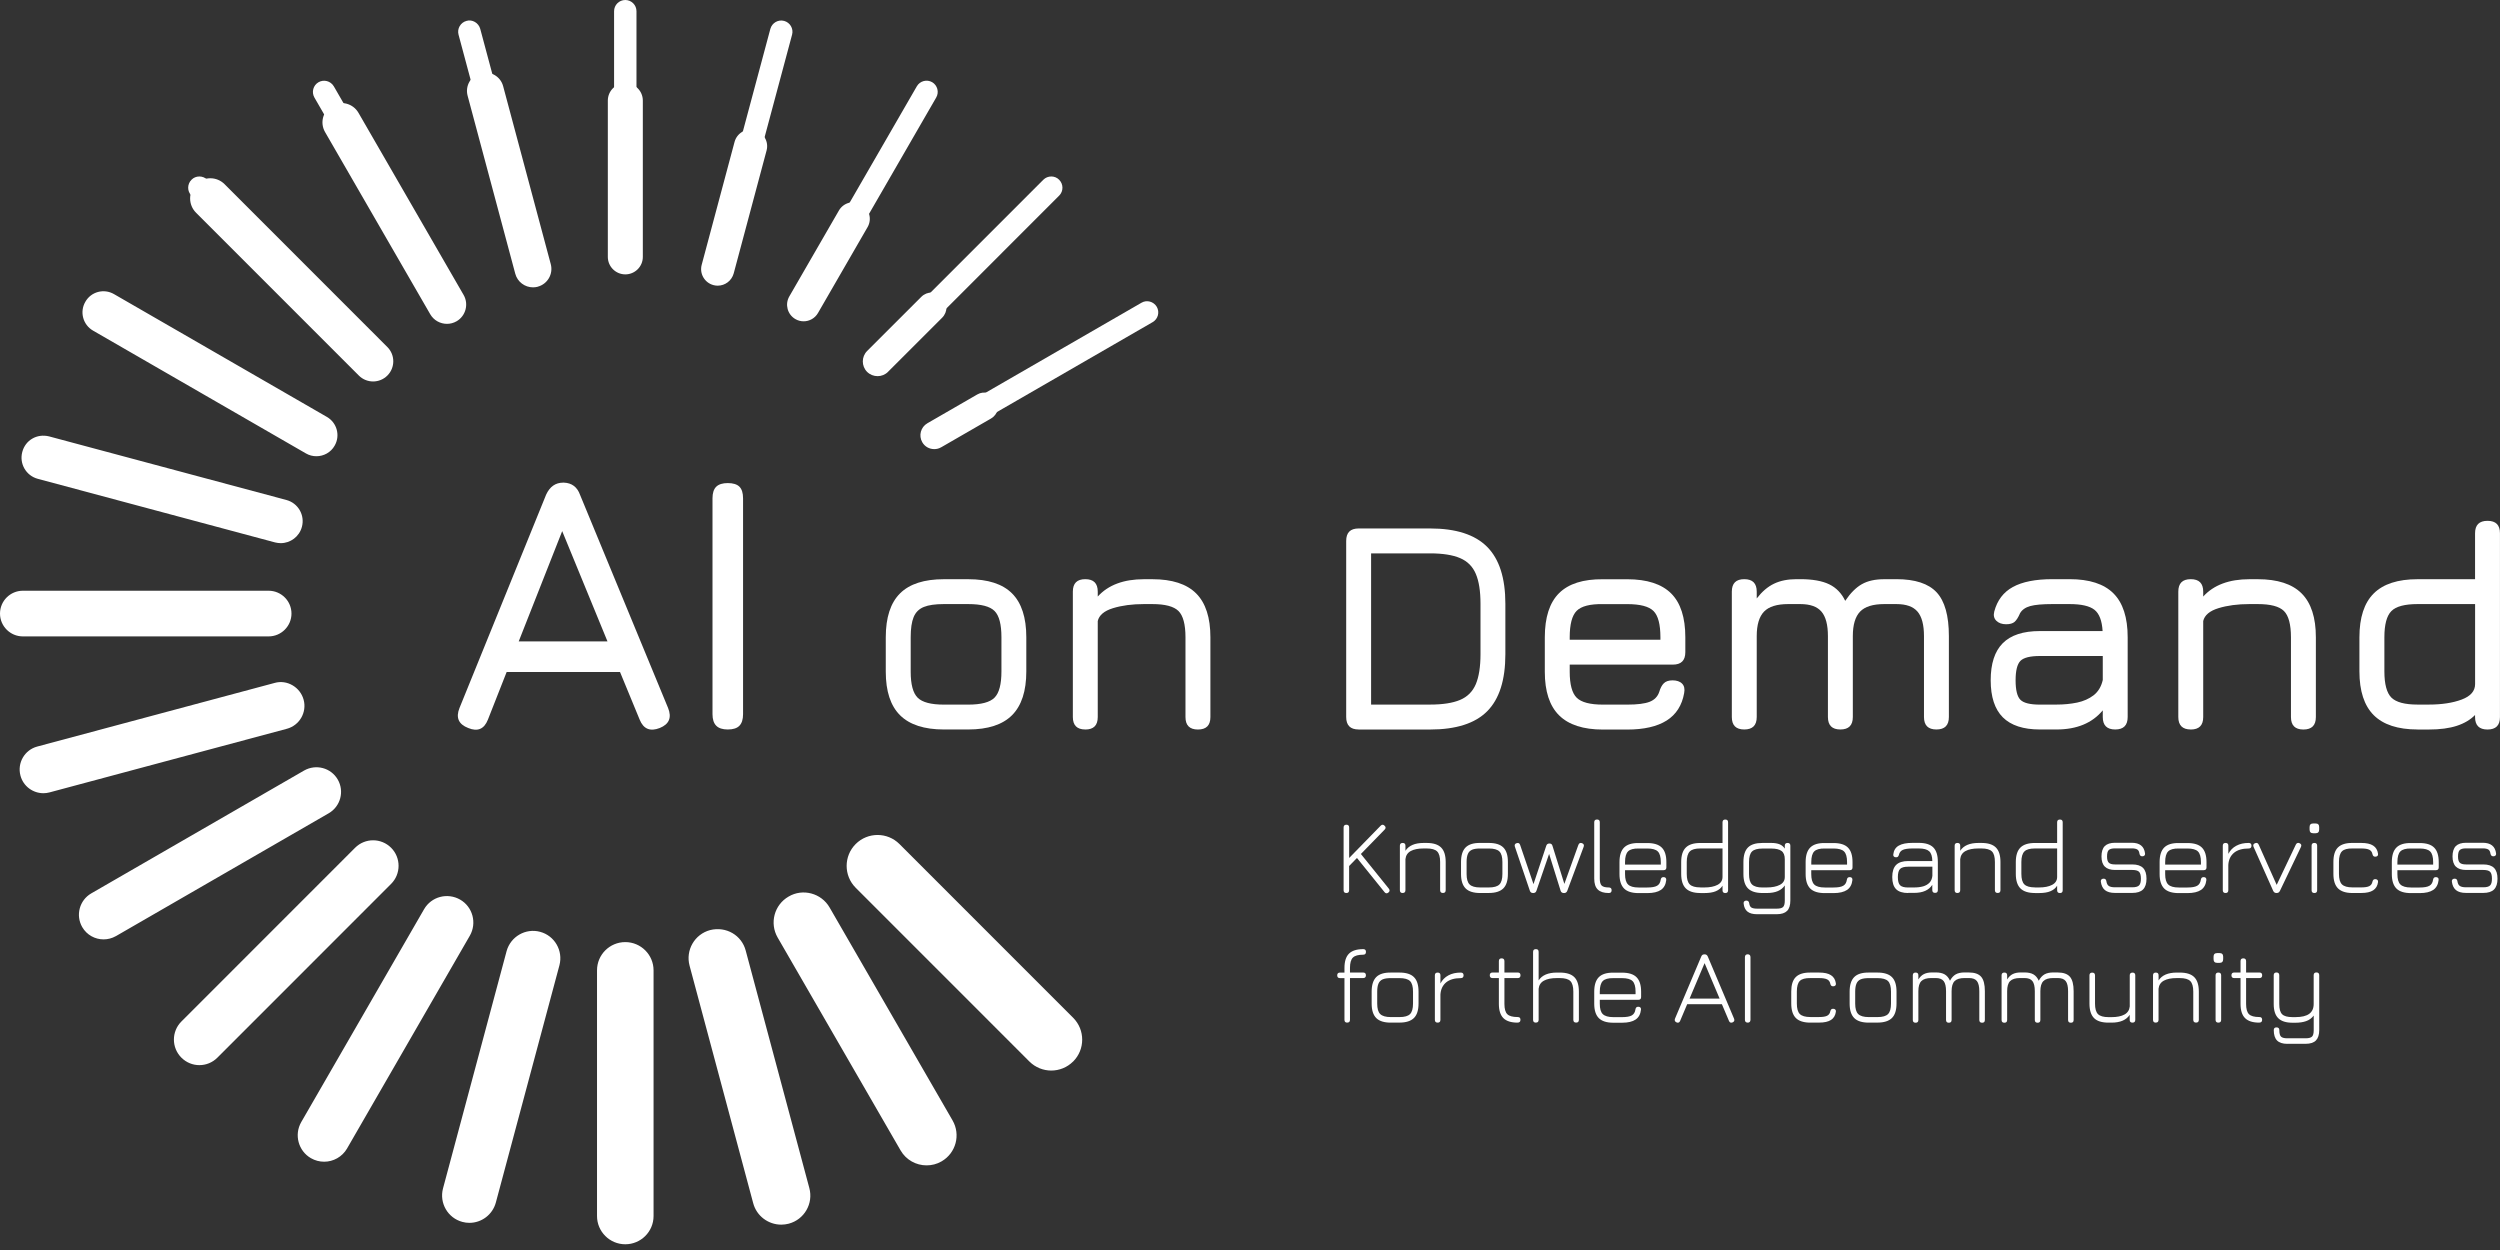 <?xml version="1.0" encoding="UTF-8"?>
<svg xmlns="http://www.w3.org/2000/svg" width="130" height="65" viewBox="0 0 130 65" fill="none">
  <rect x="0" y="0" width="130" height="65" fill="#333333" stroke="none"/>
  <g clip-path="url(#clip0_27_7857)">
    <path d="M24.349 37.857C23.845 37.662 23.692 37.315 23.894 36.815L28.398 25.723C28.589 25.306 28.884 25.097 29.288 25.097H29.326C29.736 25.115 30.014 25.324 30.159 25.723L34.74 36.815C34.941 37.312 34.796 37.66 34.305 37.857C33.807 38.052 33.46 37.908 33.263 37.422L32.241 34.944H26.346L25.371 37.422C25.176 37.915 24.835 38.058 24.349 37.857ZM26.971 33.353H31.589L29.234 27.618L26.973 33.353H26.971Z" fill="white"></path>
    <path d="M37.846 37.933C37.574 37.933 37.373 37.868 37.245 37.738C37.115 37.608 37.05 37.409 37.05 37.138V25.913C37.05 25.635 37.115 25.434 37.245 25.308C37.375 25.183 37.574 25.12 37.846 25.12C38.117 25.12 38.325 25.183 38.45 25.308C38.576 25.434 38.639 25.635 38.639 25.913V37.138C38.639 37.409 38.576 37.608 38.45 37.738C38.325 37.868 38.123 37.933 37.846 37.933Z" fill="white"></path>
    <path d="M49.083 37.933C48.062 37.933 47.302 37.687 46.804 37.194C46.307 36.7 46.06 35.945 46.06 34.928V33.14C46.06 32.107 46.309 31.345 46.804 30.854C47.3 30.363 48.059 30.119 49.083 30.119H50.347C51.376 30.119 52.135 30.366 52.628 30.859C53.121 31.352 53.368 32.114 53.368 33.14V34.912C53.368 35.934 53.121 36.694 52.628 37.189C52.135 37.684 51.373 37.933 50.347 37.933H49.083ZM47.356 34.928C47.356 35.591 47.477 36.042 47.719 36.281C47.961 36.521 48.416 36.64 49.083 36.64H50.347C51.019 36.64 51.477 36.519 51.716 36.277C51.956 36.035 52.075 35.58 52.075 34.912V33.14C52.075 32.468 51.956 32.01 51.716 31.771C51.477 31.531 51.022 31.412 50.347 31.412H49.083C48.635 31.412 48.288 31.461 48.039 31.562C47.79 31.663 47.613 31.838 47.51 32.087C47.407 32.335 47.356 32.687 47.356 33.138V34.926V34.928Z" fill="white"></path>
    <path d="M56.435 37.933C56.005 37.933 55.788 37.718 55.788 37.285V30.765C55.788 30.332 56.003 30.117 56.435 30.117C56.868 30.117 57.083 30.332 57.083 30.765V31.02C57.628 30.419 58.43 30.119 59.487 30.119H59.92C60.949 30.119 61.708 30.366 62.201 30.859C62.694 31.352 62.941 32.114 62.941 33.14V37.288C62.941 37.72 62.726 37.935 62.293 37.935C61.861 37.935 61.645 37.72 61.645 37.288V33.14C61.645 32.468 61.522 32.011 61.28 31.771C61.036 31.531 60.583 31.412 59.92 31.412H59.487C58.871 31.412 58.334 31.484 57.876 31.625C57.419 31.766 57.155 31.988 57.083 32.293V37.288C57.083 37.72 56.868 37.935 56.435 37.935V37.933Z" fill="white"></path>
    <path d="M70.649 37.933C70.217 37.933 70.002 37.718 70.002 37.285V28.127C70.002 27.695 70.217 27.48 70.649 27.48H74.365C75.707 27.48 76.693 27.798 77.327 28.432C77.961 29.066 78.279 30.054 78.279 31.396V34.018C78.279 35.361 77.966 36.346 77.336 36.983C76.706 37.617 75.716 37.935 74.365 37.935H70.649V37.933ZM71.297 36.638H74.365C75.021 36.638 75.543 36.557 75.924 36.396C76.307 36.234 76.578 35.961 76.742 35.578C76.903 35.195 76.986 34.675 76.986 34.016V31.394C76.986 30.742 76.906 30.224 76.742 29.841C76.581 29.458 76.307 29.185 75.924 29.021C75.541 28.858 75.021 28.775 74.365 28.775H71.297V36.638Z" fill="white"></path>
    <path d="M81.625 34.558V34.928C81.625 35.591 81.746 36.042 81.988 36.281C82.23 36.521 82.685 36.64 83.353 36.64H84.616C85.141 36.64 85.528 36.591 85.779 36.494C86.03 36.396 86.198 36.225 86.281 35.979C86.337 35.784 86.416 35.634 86.516 35.533C86.617 35.43 86.77 35.378 86.976 35.378C87.182 35.378 87.357 35.434 87.469 35.549C87.581 35.661 87.617 35.827 87.576 36.042C87.464 36.678 87.16 37.155 86.667 37.467C86.174 37.778 85.49 37.937 84.616 37.937H83.353C82.331 37.937 81.571 37.691 81.073 37.198C80.576 36.705 80.33 35.95 80.33 34.932V33.144C80.33 32.1 80.578 31.334 81.073 30.843C81.569 30.352 82.328 30.112 83.353 30.121H84.616C85.645 30.121 86.404 30.368 86.897 30.856C87.391 31.347 87.637 32.109 87.637 33.142V33.913C87.637 34.345 87.422 34.56 86.989 34.56H81.625V34.558ZM83.353 31.414C82.685 31.403 82.23 31.52 81.988 31.762C81.746 32.004 81.625 32.463 81.625 33.142V33.265H86.342V33.142C86.342 32.47 86.223 32.013 85.983 31.773C85.743 31.533 85.288 31.414 84.614 31.414H83.35H83.353Z" fill="white"></path>
    <path d="M98.613 30.117C99.583 30.117 100.282 30.346 100.706 30.803C101.129 31.26 101.342 32.017 101.342 33.077V37.285C101.342 37.718 101.127 37.933 100.694 37.933C100.262 37.933 100.047 37.718 100.047 37.285V33.077C100.047 32.492 99.935 32.066 99.711 31.804C99.487 31.542 99.121 31.412 98.613 31.412H97.981C97.396 31.412 96.977 31.542 96.724 31.804C96.473 32.066 96.347 32.49 96.347 33.077V37.285C96.347 37.718 96.132 37.933 95.7 37.933C95.267 37.933 95.052 37.718 95.052 37.285V33.077C95.052 32.492 94.94 32.066 94.716 31.804C94.492 31.542 94.126 31.412 93.618 31.412H92.986C92.401 31.412 91.982 31.542 91.729 31.804C91.478 32.066 91.35 32.49 91.35 33.077V37.285C91.35 37.718 91.135 37.933 90.702 37.933C90.27 37.933 90.055 37.718 90.055 37.285V30.765C90.055 30.332 90.27 30.117 90.702 30.117C91.135 30.117 91.35 30.332 91.35 30.765V31.119C91.623 30.765 91.921 30.509 92.249 30.352C92.576 30.195 92.963 30.117 93.416 30.117H93.615C94.252 30.117 94.754 30.207 95.119 30.384C95.484 30.561 95.762 30.848 95.951 31.244C96.224 30.838 96.513 30.549 96.818 30.377C97.122 30.204 97.51 30.119 97.978 30.119H98.61L98.613 30.117Z" fill="white"></path>
    <path d="M106.075 37.933C105.212 37.933 104.569 37.722 104.147 37.301C103.726 36.88 103.516 36.237 103.516 35.374C103.516 34.511 103.724 33.868 104.143 33.447C104.562 33.026 105.205 32.815 106.075 32.815H109.335C109.304 32.275 109.162 31.907 108.911 31.708C108.66 31.511 108.228 31.412 107.616 31.412H106.722C106.209 31.412 105.826 31.446 105.573 31.515C105.322 31.585 105.145 31.71 105.042 31.889C104.95 32.105 104.853 32.255 104.757 32.338C104.661 32.42 104.513 32.461 104.318 32.461C104.103 32.461 103.932 32.4 103.809 32.279C103.686 32.158 103.65 31.997 103.702 31.798C103.856 31.217 104.179 30.791 104.67 30.523C105.16 30.254 105.846 30.117 106.724 30.117H107.619C108.647 30.117 109.407 30.363 109.9 30.856C110.393 31.349 110.639 32.111 110.639 33.138V37.285C110.639 37.718 110.424 37.933 109.992 37.933C109.559 37.933 109.344 37.718 109.344 37.285V36.938C108.793 37.601 107.993 37.933 106.94 37.933H106.077H106.075ZM106.075 36.638H106.937C107.318 36.638 107.675 36.604 108.008 36.535C108.342 36.465 108.629 36.337 108.869 36.154C109.106 35.968 109.266 35.703 109.344 35.361V34.112H106.077C105.568 34.112 105.23 34.197 105.062 34.366C104.896 34.536 104.811 34.872 104.811 35.376C104.811 35.88 104.894 36.223 105.062 36.389C105.23 36.557 105.566 36.64 106.077 36.64L106.075 36.638Z" fill="white"></path>
    <path d="M113.92 37.933C113.489 37.933 113.272 37.718 113.272 37.285V30.765C113.272 30.332 113.487 30.117 113.92 30.117C114.352 30.117 114.567 30.332 114.567 30.765V31.02C115.112 30.419 115.914 30.119 116.972 30.119H117.404C118.433 30.119 119.192 30.366 119.685 30.859C120.178 31.352 120.425 32.114 120.425 33.14V37.288C120.425 37.72 120.21 37.935 119.777 37.935C119.345 37.935 119.13 37.72 119.13 37.288V33.14C119.13 32.468 119.006 32.011 118.764 31.771C118.52 31.531 118.068 31.412 117.404 31.412H116.972C116.356 31.412 115.818 31.484 115.361 31.625C114.903 31.766 114.639 31.988 114.567 32.293V37.288C114.567 37.72 114.352 37.935 113.92 37.935V37.933Z" fill="white"></path>
    <path d="M125.713 37.933C124.691 37.933 123.932 37.684 123.434 37.189C122.939 36.694 122.69 35.934 122.69 34.912V33.14C122.69 32.111 122.939 31.352 123.434 30.859C123.93 30.366 124.689 30.119 125.713 30.119H128.703V27.73C128.703 27.298 128.918 27.083 129.35 27.083C129.783 27.083 129.998 27.298 129.998 27.73V37.288C129.998 37.72 129.783 37.935 129.35 37.935C128.918 37.935 128.703 37.72 128.703 37.288V37.18C128.461 37.426 128.145 37.615 127.755 37.742C127.365 37.87 126.879 37.935 126.298 37.935H125.713V37.933ZM125.713 36.638H126.298C126.977 36.638 127.546 36.55 128.01 36.376C128.474 36.201 128.705 35.934 128.705 35.573V31.412H125.716C125.048 31.412 124.593 31.533 124.351 31.777C124.109 32.022 123.988 32.474 123.988 33.138V34.91C123.988 35.578 124.111 36.033 124.353 36.275C124.597 36.517 125.05 36.638 125.713 36.638Z" fill="white"></path>
    <path d="M55.078 54.475C55.304 54.248 55.311 53.879 55.082 53.652L46.049 44.617C45.823 44.391 45.444 44.391 45.227 44.617C45.001 44.844 44.994 45.213 45.222 45.44L54.255 54.475C54.37 54.589 54.52 54.645 54.67 54.645C54.82 54.645 54.97 54.589 55.08 54.475H55.078Z" fill="white"></path>
    <path d="M48.472 59.546C48.749 59.384 48.843 59.028 48.684 58.75L42.294 47.683C42.126 47.403 41.767 47.309 41.498 47.47C41.22 47.631 41.126 47.987 41.285 48.265L47.676 59.333C47.786 59.519 47.981 59.624 48.18 59.624C48.281 59.624 48.38 59.599 48.472 59.546Z" fill="white"></path>
    <path d="M40.774 62.732C41.084 62.649 41.27 62.329 41.189 62.02L37.881 49.677C37.794 49.366 37.458 49.177 37.166 49.265C36.857 49.348 36.671 49.668 36.752 49.977L40.059 62.32C40.131 62.582 40.364 62.752 40.624 62.752C40.673 62.752 40.725 62.746 40.774 62.732Z" fill="white"></path>
    <path d="M33.097 63.236V50.459C33.097 50.139 32.837 49.877 32.515 49.877C32.192 49.877 31.932 50.139 31.932 50.459V63.236C31.932 63.557 32.192 63.819 32.515 63.819C32.837 63.819 33.097 63.557 33.097 63.236Z" fill="white"></path>
    <path d="M24.972 62.32L28.279 49.977C28.362 49.668 28.174 49.348 27.865 49.265C27.556 49.187 27.237 49.366 27.15 49.677L23.843 62.02C23.76 62.329 23.948 62.65 24.257 62.732C24.306 62.746 24.358 62.753 24.407 62.753C24.667 62.753 24.898 62.582 24.972 62.32Z" fill="white"></path>
    <path d="M17.358 59.333L23.744 48.265C23.903 47.985 23.807 47.631 23.531 47.47C23.253 47.309 22.895 47.405 22.736 47.683L16.349 58.75C16.19 59.03 16.286 59.384 16.562 59.546C16.654 59.597 16.753 59.624 16.853 59.624C17.053 59.624 17.25 59.519 17.358 59.333Z" fill="white"></path>
    <path d="M10.781 54.475L19.814 45.44C20.04 45.213 20.035 44.844 19.809 44.617C19.592 44.391 19.213 44.391 18.987 44.617L9.954 53.652C9.727 53.879 9.732 54.248 9.958 54.475C10.068 54.589 10.218 54.645 10.368 54.645C10.518 54.645 10.669 54.589 10.783 54.475H10.781Z" fill="white"></path>
    <path d="M5.676 48.08L16.744 41.691C17.021 41.53 17.116 41.173 16.956 40.895C16.793 40.615 16.43 40.521 16.161 40.682L5.093 47.071C4.816 47.233 4.721 47.589 4.881 47.867C4.99 48.053 5.185 48.158 5.385 48.158C5.486 48.158 5.584 48.133 5.676 48.08Z" fill="white"></path>
    <path d="M32.515 13.943C32.192 13.943 31.932 13.68 31.932 13.36V0.583C31.932 0.262 32.192 0 32.515 0C32.837 0 33.097 0.262 33.097 0.583V13.36C33.097 13.68 32.837 13.943 32.515 13.943Z" fill="white"></path>
    <path d="M37.881 14.142L41.189 1.799C41.272 1.49 41.084 1.17 40.774 1.087C40.461 1.004 40.147 1.19 40.059 1.499L36.752 13.842C36.669 14.151 36.857 14.471 37.166 14.554C37.216 14.568 37.267 14.575 37.317 14.575C37.577 14.575 37.807 14.404 37.881 14.142Z" fill="white"></path>
    <path d="M42.294 16.136L48.684 5.069C48.844 4.791 48.747 4.435 48.472 4.273C48.194 4.116 47.84 4.206 47.676 4.486L41.285 15.554C41.126 15.832 41.222 16.188 41.498 16.349C41.59 16.401 41.689 16.428 41.789 16.428C41.989 16.428 42.186 16.322 42.294 16.136Z" fill="white"></path>
    <path d="M46.047 19.204L55.08 10.169C55.306 9.943 55.302 9.573 55.075 9.347C54.858 9.12 54.479 9.12 54.253 9.347L45.22 18.382C44.994 18.608 44.998 18.978 45.225 19.204C45.334 19.318 45.484 19.374 45.635 19.374C45.785 19.374 45.935 19.318 46.049 19.204H46.047Z" fill="white"></path>
    <path d="M48.873 23.139L59.94 16.75C60.218 16.589 60.312 16.233 60.153 15.955C59.985 15.675 59.631 15.581 59.358 15.742L48.29 22.131C48.012 22.292 47.918 22.648 48.077 22.926C48.187 23.112 48.382 23.217 48.581 23.217C48.682 23.217 48.781 23.193 48.873 23.139Z" fill="white"></path>
    <path d="M2.407 40.579L14.747 37.272C15.056 37.189 15.242 36.868 15.162 36.559C15.074 36.245 14.738 36.057 14.447 36.147L2.106 39.454C1.797 39.537 1.611 39.858 1.692 40.167C1.764 40.429 1.997 40.599 2.257 40.599C2.306 40.599 2.357 40.593 2.407 40.579Z" fill="white"></path>
    <path d="M14.552 31.91C14.552 31.589 14.292 31.327 13.969 31.327H1.188C0.865 31.327 0.605 31.589 0.605 31.91C0.605 32.23 0.865 32.492 1.188 32.492H13.969C14.292 32.492 14.552 32.23 14.552 31.91Z" fill="white"></path>
    <path d="M15.162 27.258C15.244 26.948 15.056 26.628 14.747 26.545L2.407 23.238C2.106 23.159 1.784 23.338 1.692 23.65C1.609 23.959 1.797 24.28 2.106 24.363L14.447 27.67C14.496 27.683 14.547 27.69 14.597 27.69C14.857 27.69 15.088 27.52 15.162 27.258Z" fill="white"></path>
    <path d="M16.959 22.926C17.118 22.648 17.021 22.292 16.746 22.131L5.678 15.742C5.4 15.581 5.046 15.677 4.883 15.955C4.724 16.233 4.82 16.589 5.096 16.75L16.163 23.139C16.255 23.19 16.354 23.217 16.454 23.217C16.654 23.217 16.851 23.112 16.959 22.926Z" fill="white"></path>
    <path d="M19.809 19.204C20.035 18.978 20.042 18.608 19.814 18.382L10.781 9.347C10.554 9.12 10.176 9.12 9.958 9.347C9.732 9.573 9.725 9.943 9.954 10.169L18.987 19.204C19.101 19.318 19.251 19.374 19.401 19.374C19.551 19.374 19.701 19.318 19.811 19.204H19.809Z" fill="white"></path>
    <path d="M23.531 16.351C23.809 16.19 23.903 15.836 23.744 15.556L17.358 4.488C17.189 4.206 16.835 4.119 16.562 4.276C16.284 4.437 16.19 4.791 16.349 5.071L22.736 16.139C22.845 16.325 23.04 16.43 23.24 16.43C23.341 16.43 23.439 16.405 23.531 16.351Z" fill="white"></path>
    <path d="M27.865 14.554C28.174 14.471 28.36 14.151 28.279 13.842L24.972 1.499C24.884 1.185 24.553 0.995 24.257 1.087C23.948 1.17 23.762 1.49 23.843 1.799L27.15 14.142C27.222 14.404 27.455 14.575 27.715 14.575C27.764 14.575 27.816 14.568 27.865 14.554Z" fill="white"></path>
    <path d="M37.319 14.855C37.247 14.855 37.169 14.846 37.097 14.825C36.638 14.702 36.364 14.229 36.488 13.77L38.197 7.379C38.321 6.922 38.789 6.64 39.253 6.77C39.712 6.893 39.986 7.366 39.862 7.825L38.153 14.216C38.047 14.601 37.702 14.855 37.321 14.855H37.319ZM42.536 16.275L45.115 11.809C45.352 11.397 45.211 10.873 44.801 10.633C44.386 10.391 43.86 10.537 43.622 10.949L41.043 15.415C40.806 15.827 40.947 16.352 41.357 16.591C41.494 16.672 41.644 16.708 41.789 16.708C42.085 16.708 42.377 16.553 42.536 16.275ZM46.175 19.336L48.991 16.522C49.292 16.221 49.292 15.735 48.996 15.435C48.696 15.135 48.209 15.135 47.909 15.435L45.092 18.25C44.792 18.55 44.792 19.036 45.088 19.336C45.238 19.486 45.438 19.56 45.635 19.56C45.832 19.56 46.027 19.486 46.177 19.336H46.175ZM48.94 23.26L51.537 21.761C51.882 21.561 52.001 21.12 51.801 20.775C51.606 20.432 51.165 20.309 50.82 20.511L48.223 22.01C47.878 22.209 47.759 22.651 47.958 22.996C48.091 23.229 48.33 23.354 48.581 23.354C48.705 23.354 48.828 23.325 48.94 23.258V23.26ZM55.804 55.199C56.431 54.571 56.431 53.552 55.804 52.924L46.771 43.889C46.143 43.262 45.124 43.262 44.496 43.889C43.869 44.517 43.869 45.536 44.496 46.164L53.529 55.199C53.843 55.512 54.257 55.669 54.665 55.669C55.073 55.669 55.488 55.512 55.801 55.199H55.804ZM48.962 60.391C49.709 59.96 49.964 59.006 49.532 58.26L43.141 47.192C42.708 46.439 41.74 46.186 41.007 46.621C40.261 47.051 40.006 48.006 40.438 48.752L46.829 59.819C47.116 60.319 47.642 60.599 48.18 60.599C48.449 60.599 48.718 60.534 48.962 60.391ZM41.016 63.631C41.825 63.416 42.303 62.584 42.085 61.778L38.778 49.435C38.569 48.631 37.758 48.158 36.927 48.364C36.118 48.579 35.641 49.411 35.858 50.217L39.165 62.56C39.342 63.236 39.956 63.682 40.626 63.682C40.754 63.682 40.886 63.664 41.019 63.631H41.016ZM33.985 63.234V50.457C33.985 49.648 33.326 48.989 32.515 48.989C31.703 48.989 31.045 49.646 31.045 50.457V63.234C31.045 64.043 31.703 64.702 32.515 64.702C33.326 64.702 33.985 64.046 33.985 63.234ZM25.783 62.535L29.091 50.193C29.29 49.433 28.84 48.655 28.084 48.454C27.334 48.252 26.552 48.7 26.343 49.458L23.036 61.8C22.836 62.56 23.287 63.337 24.042 63.539C24.165 63.573 24.288 63.588 24.41 63.588C25.037 63.588 25.61 63.169 25.783 62.535ZM18.046 59.723L24.432 48.655C24.808 47.999 24.582 47.156 23.928 46.78C23.269 46.403 22.431 46.621 22.05 47.282L15.664 58.349C15.287 59.006 15.513 59.848 16.168 60.225C16.385 60.35 16.618 60.409 16.856 60.409C17.328 60.409 17.792 60.162 18.048 59.721L18.046 59.723ZM11.305 54.997L20.338 45.962C20.855 45.444 20.855 44.602 20.338 44.084C19.82 43.566 18.982 43.566 18.465 44.084L9.432 53.119C8.914 53.637 8.914 54.479 9.432 54.997C9.692 55.257 10.028 55.387 10.368 55.387C10.709 55.387 11.045 55.257 11.305 54.997ZM6.028 48.678L17.095 42.289C17.705 41.935 17.918 41.153 17.564 40.537C17.21 39.923 16.428 39.717 15.811 40.069L4.744 46.457C4.134 46.811 3.921 47.593 4.276 48.209C4.513 48.62 4.943 48.848 5.385 48.848C5.602 48.848 5.822 48.794 6.026 48.678H6.028ZM2.575 41.205L14.915 37.897C15.574 37.722 15.966 37.043 15.789 36.387C15.612 35.728 14.919 35.327 14.279 35.513L1.938 38.82C1.28 38.995 0.887 39.674 1.064 40.331C1.21 40.884 1.71 41.247 2.257 41.247C2.362 41.247 2.469 41.234 2.575 41.205ZM15.157 31.905C15.157 31.251 14.624 30.718 13.969 30.718H1.188C0.533 30.718 0 31.251 0 31.905C0 32.559 0.533 33.093 1.188 33.093H13.969C14.624 33.093 15.157 32.559 15.157 31.905ZM15.699 27.399C15.863 26.789 15.504 26.164 14.895 26L2.555 22.693C1.914 22.534 1.318 22.895 1.159 23.5C0.995 24.109 1.353 24.734 1.963 24.898L14.303 28.206C14.404 28.23 14.503 28.244 14.599 28.244C15.103 28.244 15.563 27.907 15.699 27.397V27.399ZM17.4 23.177C17.705 22.653 17.523 21.983 16.999 21.68L5.929 15.294C5.403 14.989 4.733 15.168 4.437 15.695C4.132 16.219 4.314 16.889 4.838 17.192L15.908 23.578C16.08 23.679 16.266 23.724 16.454 23.724C16.831 23.724 17.201 23.529 17.4 23.177ZM20.143 19.529C20.553 19.119 20.553 18.456 20.143 18.046L11.677 9.577C11.267 9.167 10.604 9.167 10.194 9.577C9.784 9.987 9.784 10.651 10.194 11.061L18.66 19.529C18.863 19.733 19.132 19.836 19.401 19.836C19.67 19.836 19.939 19.733 20.143 19.529ZM23.742 16.706C24.219 16.43 24.383 15.816 24.109 15.339L18.637 5.86C18.355 5.38 17.741 5.217 17.268 5.495C16.791 5.77 16.627 6.384 16.9 6.862L22.372 16.34C22.558 16.661 22.895 16.84 23.242 16.84C23.415 16.84 23.583 16.797 23.742 16.706ZM27.963 14.908C28.472 14.772 28.777 14.247 28.64 13.736L26.162 4.477C26.025 3.969 25.503 3.673 24.992 3.803C24.483 3.939 24.179 4.464 24.315 4.975L26.794 14.234C26.908 14.66 27.293 14.942 27.717 14.942C27.8 14.942 27.881 14.931 27.963 14.911V14.908ZM33.427 13.353V5.23C33.427 4.728 33.017 4.323 32.517 4.323C32.017 4.323 31.607 4.728 31.607 5.23V13.36C31.607 13.862 32.017 14.268 32.517 14.268C33.017 14.268 33.427 13.862 33.427 13.36V13.353Z" fill="white"></path>
    <path d="M70.013 46.437C69.914 46.437 69.867 46.388 69.867 46.291V43.031C69.867 42.935 69.916 42.885 70.013 42.885C70.109 42.885 70.156 42.935 70.156 43.031V44.615L71.794 42.937C71.862 42.87 71.926 42.867 71.996 42.935C72.068 43.002 72.07 43.069 72 43.141L70.766 44.407L72.218 46.208C72.278 46.285 72.272 46.352 72.198 46.412C72.121 46.473 72.054 46.466 71.996 46.392L70.562 44.615L70.154 45.032V46.291C70.154 46.388 70.107 46.437 70.01 46.437H70.013Z" fill="white"></path>
    <path d="M72.939 46.437C72.843 46.437 72.794 46.388 72.794 46.291V43.976C72.794 43.88 72.843 43.833 72.939 43.833C73.036 43.833 73.083 43.88 73.083 43.976V44.241C73.257 43.97 73.573 43.833 74.031 43.833H74.185C74.528 43.833 74.779 43.911 74.938 44.071C75.097 44.23 75.176 44.481 75.176 44.824V46.289C75.176 46.385 75.129 46.435 75.032 46.435C74.936 46.435 74.887 46.385 74.887 46.289V44.824C74.887 44.561 74.835 44.377 74.732 44.275C74.629 44.171 74.445 44.12 74.185 44.12H74.031C73.746 44.12 73.522 44.165 73.358 44.254C73.195 44.344 73.103 44.485 73.083 44.676V46.289C73.083 46.385 73.036 46.435 72.939 46.435V46.437Z" fill="white"></path>
    <path d="M76.968 46.437C76.626 46.437 76.372 46.358 76.213 46.199C76.054 46.04 75.973 45.789 75.973 45.449V44.826C75.973 44.478 76.054 44.225 76.213 44.066C76.372 43.907 76.626 43.828 76.968 43.833H77.421C77.764 43.833 78.017 43.911 78.174 44.071C78.333 44.23 78.411 44.48 78.411 44.823V45.44C78.411 45.782 78.333 46.036 78.174 46.195C78.015 46.354 77.764 46.435 77.421 46.435H76.968V46.437ZM76.263 45.446C76.263 45.706 76.314 45.888 76.419 45.991C76.525 46.094 76.706 46.148 76.968 46.148H77.421C77.683 46.148 77.867 46.096 77.97 45.991C78.073 45.888 78.125 45.704 78.125 45.442V44.826C78.125 44.563 78.073 44.38 77.97 44.277C77.867 44.174 77.683 44.122 77.421 44.122H76.968C76.791 44.122 76.652 44.142 76.549 44.185C76.446 44.23 76.372 44.303 76.33 44.404C76.285 44.507 76.263 44.646 76.263 44.823V45.446Z" fill="white"></path>
    <path d="M79.72 46.437C79.633 46.437 79.577 46.397 79.552 46.318L78.774 44.028C78.743 43.934 78.774 43.873 78.866 43.844C78.956 43.817 79.016 43.846 79.046 43.936L79.801 46.15H79.684L80.406 43.979C80.43 43.902 80.486 43.862 80.572 43.862C80.657 43.862 80.704 43.902 80.728 43.981L81.403 46.143H81.282L82.075 43.936C82.111 43.842 82.174 43.813 82.263 43.844C82.355 43.88 82.384 43.941 82.351 44.032L81.499 46.32C81.47 46.399 81.412 46.439 81.329 46.439C81.235 46.439 81.177 46.399 81.152 46.32L80.527 44.317H80.583L79.895 46.32C79.879 46.367 79.857 46.397 79.825 46.414C79.794 46.43 79.758 46.439 79.72 46.439V46.437Z" fill="white"></path>
    <path d="M83.657 46.437C83.397 46.437 83.205 46.376 83.084 46.255C82.96 46.134 82.9 45.944 82.9 45.684V42.757C82.9 42.661 82.949 42.614 83.046 42.614C83.142 42.614 83.189 42.661 83.189 42.757V45.684C83.189 45.861 83.222 45.984 83.287 46.049C83.353 46.114 83.476 46.148 83.655 46.148C83.754 46.148 83.805 46.195 83.805 46.291C83.805 46.388 83.758 46.437 83.659 46.437H83.657Z" fill="white"></path>
    <path d="M84.502 45.247V45.449C84.502 45.709 84.553 45.89 84.659 45.993C84.762 46.096 84.946 46.15 85.208 46.15H85.66C85.891 46.15 86.062 46.121 86.167 46.06C86.272 46 86.335 45.897 86.355 45.751C86.362 45.704 86.378 45.671 86.4 45.646C86.422 45.621 86.458 45.61 86.505 45.61C86.552 45.61 86.591 45.623 86.615 45.65C86.64 45.677 86.649 45.715 86.644 45.763C86.62 45.993 86.528 46.166 86.366 46.276C86.205 46.385 85.97 46.441 85.66 46.441H85.208C84.865 46.441 84.612 46.363 84.453 46.204C84.294 46.045 84.213 45.794 84.213 45.453V44.83C84.213 44.483 84.294 44.23 84.453 44.071C84.612 43.911 84.865 43.833 85.208 43.838H85.66C86.003 43.838 86.254 43.916 86.413 44.075C86.573 44.234 86.651 44.485 86.651 44.828V45.104C86.651 45.2 86.604 45.249 86.508 45.249H84.502V45.247ZM85.208 44.122C84.946 44.118 84.762 44.169 84.659 44.272C84.556 44.375 84.502 44.561 84.502 44.826V44.958H86.362V44.826C86.362 44.564 86.31 44.38 86.207 44.277C86.104 44.174 85.921 44.122 85.658 44.122H85.206H85.208Z" fill="white"></path>
    <path d="M88.417 46.437C88.074 46.437 87.821 46.356 87.662 46.197C87.502 46.038 87.422 45.785 87.422 45.442V44.826C87.422 44.483 87.502 44.232 87.662 44.073C87.821 43.914 88.074 43.835 88.417 43.835H89.571V42.76C89.571 42.663 89.62 42.616 89.716 42.616C89.813 42.616 89.86 42.663 89.86 42.76V46.293C89.86 46.39 89.813 46.439 89.716 46.439C89.62 46.439 89.571 46.39 89.571 46.293V46.056C89.492 46.184 89.376 46.278 89.224 46.343C89.071 46.408 88.872 46.439 88.625 46.439H88.417V46.437ZM88.417 46.148H88.625C88.912 46.148 89.141 46.103 89.313 46.011C89.486 45.919 89.571 45.782 89.571 45.601V44.12H88.417C88.155 44.12 87.971 44.171 87.868 44.277C87.765 44.382 87.711 44.563 87.711 44.823V45.44C87.711 45.702 87.762 45.886 87.868 45.989C87.973 46.092 88.155 46.145 88.417 46.145V46.148Z" fill="white"></path>
    <path d="M91.366 47.539C91.148 47.539 90.983 47.495 90.871 47.405C90.756 47.315 90.689 47.176 90.669 46.984C90.664 46.937 90.673 46.898 90.7 46.872C90.727 46.845 90.761 46.831 90.808 46.831C90.855 46.831 90.888 46.843 90.913 46.867C90.938 46.892 90.953 46.928 90.96 46.975C90.974 47.08 91.012 47.154 91.072 47.192C91.135 47.23 91.234 47.25 91.368 47.25H92.392C92.553 47.25 92.663 47.221 92.721 47.163C92.78 47.105 92.809 46.995 92.809 46.831V46.042C92.724 46.17 92.605 46.269 92.45 46.336C92.296 46.403 92.101 46.437 91.863 46.437H91.653C91.31 46.437 91.056 46.358 90.897 46.199C90.738 46.04 90.658 45.789 90.658 45.449V44.826C90.658 44.478 90.736 44.227 90.895 44.068C91.054 43.909 91.305 43.833 91.653 43.833H92.105C92.284 43.833 92.432 43.858 92.544 43.905C92.656 43.952 92.744 44.028 92.809 44.129V43.976C92.809 43.88 92.858 43.833 92.954 43.833C93.051 43.833 93.098 43.88 93.098 43.976V46.831C93.098 47.073 93.042 47.252 92.928 47.367C92.813 47.481 92.636 47.539 92.392 47.539H91.368H91.366ZM91.653 46.148H91.863C92.15 46.148 92.379 46.103 92.551 46.013C92.724 45.924 92.809 45.787 92.809 45.603V44.682C92.809 44.474 92.751 44.331 92.636 44.248C92.52 44.165 92.345 44.124 92.107 44.124H91.655C91.393 44.124 91.209 44.176 91.106 44.277C91.003 44.377 90.949 44.561 90.949 44.826V45.449C90.949 45.709 91 45.89 91.106 45.993C91.211 46.096 91.393 46.15 91.655 46.15L91.653 46.148Z" fill="white"></path>
    <path d="M94.185 45.247V45.449C94.185 45.709 94.236 45.89 94.339 45.993C94.442 46.096 94.626 46.15 94.888 46.15H95.341C95.572 46.15 95.742 46.121 95.847 46.06C95.953 46 96.015 45.897 96.036 45.751C96.042 45.704 96.058 45.671 96.08 45.646C96.103 45.621 96.139 45.61 96.186 45.61C96.233 45.61 96.271 45.623 96.296 45.65C96.32 45.677 96.329 45.715 96.325 45.763C96.3 45.993 96.208 46.166 96.047 46.276C95.885 46.385 95.65 46.441 95.341 46.441H94.888C94.546 46.441 94.292 46.363 94.133 46.204C93.974 46.045 93.893 45.794 93.893 45.453V44.83C93.893 44.483 93.974 44.23 94.133 44.071C94.292 43.911 94.546 43.833 94.888 43.838H95.341C95.684 43.838 95.937 43.916 96.094 44.075C96.253 44.234 96.331 44.485 96.331 44.828V45.104C96.331 45.2 96.284 45.249 96.188 45.249H94.182L94.185 45.247ZM94.891 44.122C94.628 44.118 94.445 44.169 94.341 44.272C94.239 44.375 94.187 44.561 94.187 44.826V44.958H96.047V44.826C96.047 44.564 95.995 44.38 95.892 44.277C95.789 44.174 95.605 44.122 95.343 44.122H94.891Z" fill="white"></path>
    <path d="M99.227 46.437C98.94 46.437 98.729 46.37 98.597 46.237C98.465 46.105 98.397 45.895 98.397 45.608C98.397 45.321 98.465 45.11 98.599 44.976C98.734 44.842 98.942 44.774 99.227 44.774H100.481C100.477 44.532 100.423 44.362 100.318 44.266C100.213 44.169 100.033 44.12 99.78 44.12H99.46C99.227 44.12 99.056 44.145 98.947 44.194C98.839 44.243 98.772 44.328 98.745 44.447C98.731 44.492 98.716 44.526 98.693 44.548C98.673 44.568 98.639 44.579 98.592 44.579C98.545 44.579 98.507 44.566 98.48 44.539C98.454 44.512 98.445 44.476 98.451 44.429C98.476 44.218 98.57 44.066 98.736 43.972C98.902 43.876 99.141 43.829 99.457 43.829H99.778C100.121 43.829 100.372 43.907 100.531 44.066C100.69 44.225 100.768 44.476 100.768 44.819V46.285C100.768 46.381 100.721 46.43 100.625 46.43C100.528 46.43 100.479 46.381 100.479 46.285V46.011C100.302 46.291 99.988 46.43 99.534 46.43H99.224L99.227 46.437ZM99.227 46.148H99.536C99.713 46.148 99.87 46.128 100.006 46.09C100.141 46.049 100.251 45.986 100.334 45.899C100.416 45.812 100.466 45.693 100.484 45.547V45.068H99.229C99.025 45.068 98.884 45.106 98.805 45.184C98.727 45.263 98.689 45.404 98.689 45.61C98.689 45.816 98.727 45.955 98.805 46.034C98.884 46.112 99.025 46.15 99.229 46.15L99.227 46.148Z" fill="white"></path>
    <path d="M101.788 46.437C101.691 46.437 101.642 46.388 101.642 46.291V43.976C101.642 43.88 101.691 43.833 101.788 43.833C101.884 43.833 101.931 43.88 101.931 43.976V44.241C102.106 43.97 102.422 43.833 102.879 43.833H103.034C103.377 43.833 103.628 43.911 103.787 44.071C103.946 44.23 104.024 44.481 104.024 44.824V46.289C104.024 46.385 103.977 46.435 103.881 46.435C103.784 46.435 103.735 46.385 103.735 46.289V44.824C103.735 44.561 103.684 44.377 103.581 44.275C103.477 44.171 103.294 44.12 103.034 44.12H102.879C102.595 44.12 102.37 44.165 102.207 44.254C102.043 44.344 101.951 44.485 101.931 44.676V46.289C101.931 46.385 101.884 46.435 101.788 46.435V46.437Z" fill="white"></path>
    <path d="M105.817 46.437C105.474 46.437 105.221 46.356 105.062 46.197C104.903 46.038 104.822 45.785 104.822 45.442V44.826C104.822 44.483 104.903 44.232 105.062 44.073C105.221 43.914 105.474 43.835 105.817 43.835H106.971V42.76C106.971 42.663 107.02 42.616 107.117 42.616C107.213 42.616 107.26 42.663 107.26 42.76V46.293C107.26 46.39 107.213 46.439 107.117 46.439C107.02 46.439 106.971 46.39 106.971 46.293V46.056C106.892 46.184 106.776 46.278 106.624 46.343C106.471 46.408 106.272 46.439 106.025 46.439H105.817V46.437ZM105.817 46.148H106.025C106.312 46.148 106.541 46.103 106.713 46.011C106.886 45.919 106.971 45.782 106.971 45.601V44.12H105.817C105.555 44.12 105.371 44.171 105.268 44.277C105.165 44.382 105.111 44.563 105.111 44.823V45.44C105.111 45.702 105.163 45.886 105.268 45.989C105.373 46.092 105.555 46.145 105.817 46.145V46.148Z" fill="white"></path>
    <path d="M109.976 46.432C109.75 46.432 109.577 46.383 109.458 46.287C109.339 46.19 109.268 46.042 109.243 45.843C109.239 45.796 109.248 45.758 109.274 45.731C109.301 45.704 109.337 45.691 109.387 45.691C109.431 45.691 109.467 45.702 109.49 45.726C109.512 45.751 109.528 45.787 109.534 45.834C109.55 45.948 109.593 46.027 109.66 46.072C109.727 46.116 109.832 46.139 109.976 46.139H110.879C111.049 46.139 111.168 46.107 111.231 46.042C111.296 45.977 111.327 45.861 111.327 45.691C111.327 45.52 111.296 45.399 111.231 45.334C111.166 45.269 111.049 45.238 110.879 45.238H109.985C109.745 45.238 109.568 45.18 109.452 45.065C109.335 44.951 109.277 44.774 109.277 44.534C109.277 44.295 109.335 44.111 109.449 43.996C109.566 43.882 109.743 43.824 109.985 43.824H110.85C111.264 43.824 111.495 44.008 111.542 44.375C111.549 44.422 111.54 44.46 111.513 44.487C111.486 44.514 111.45 44.528 111.401 44.528C111.352 44.528 111.32 44.516 111.298 44.492C111.276 44.467 111.26 44.434 111.251 44.386C111.237 44.283 111.202 44.212 111.139 44.173C111.076 44.136 110.982 44.115 110.85 44.115H109.985C109.826 44.115 109.716 44.144 109.655 44.203C109.595 44.261 109.566 44.373 109.566 44.537C109.566 44.7 109.597 44.801 109.658 44.861C109.718 44.922 109.828 44.951 109.985 44.951H110.879C111.132 44.951 111.318 45.012 111.439 45.133C111.558 45.254 111.618 45.44 111.618 45.693C111.618 45.946 111.558 46.13 111.439 46.251C111.32 46.372 111.132 46.432 110.879 46.432H109.976Z" fill="white"></path>
    <path d="M112.589 45.247V45.449C112.589 45.709 112.64 45.89 112.746 45.993C112.851 46.096 113.032 46.15 113.295 46.15H113.747C113.978 46.15 114.148 46.121 114.254 46.06C114.359 46 114.422 45.897 114.442 45.751C114.449 45.704 114.464 45.671 114.487 45.646C114.509 45.621 114.545 45.61 114.592 45.61C114.639 45.61 114.677 45.623 114.702 45.65C114.726 45.677 114.735 45.715 114.731 45.763C114.706 45.993 114.614 46.166 114.453 46.276C114.292 46.385 114.056 46.441 113.747 46.441H113.295C112.952 46.441 112.698 46.363 112.539 46.204C112.38 46.045 112.3 45.794 112.3 45.453V44.83C112.3 44.483 112.38 44.23 112.539 44.071C112.698 43.911 112.952 43.833 113.295 43.838H113.747C114.09 43.838 114.343 43.916 114.5 44.075C114.659 44.234 114.738 44.485 114.738 44.828V45.104C114.738 45.2 114.691 45.249 114.594 45.249H112.589V45.247ZM113.295 44.122C113.032 44.118 112.849 44.169 112.746 44.272C112.642 44.375 112.589 44.561 112.589 44.826V44.958H114.449V44.826C114.449 44.564 114.397 44.38 114.294 44.277C114.191 44.174 114.007 44.122 113.745 44.122H113.292H113.295Z" fill="white"></path>
    <path d="M115.73 46.437C115.634 46.437 115.585 46.388 115.585 46.291V43.976C115.585 43.88 115.634 43.833 115.73 43.833C115.827 43.833 115.874 43.88 115.874 43.976V44.4C115.97 44.216 116.107 44.075 116.288 43.979C116.47 43.88 116.683 43.833 116.931 43.833C117.028 43.833 117.077 43.88 117.077 43.976C117.077 44.073 117.028 44.122 116.931 44.122C116.604 44.122 116.351 44.196 116.17 44.344C115.99 44.492 115.889 44.703 115.872 44.976V46.291C115.872 46.388 115.824 46.437 115.728 46.437H115.73Z" fill="white"></path>
    <path d="M118.554 46.327C118.534 46.372 118.509 46.401 118.48 46.414C118.451 46.428 118.417 46.437 118.377 46.437C118.296 46.437 118.24 46.399 118.206 46.325L117.185 44.035C117.147 43.945 117.173 43.882 117.265 43.846C117.35 43.811 117.413 43.835 117.454 43.925L118.473 46.206H118.296L119.383 43.92C119.403 43.878 119.43 43.851 119.464 43.838C119.497 43.824 119.535 43.826 119.576 43.846C119.665 43.887 119.69 43.952 119.65 44.039L118.556 46.327H118.554Z" fill="white"></path>
    <path d="M120.288 43.329C120.16 43.329 120.098 43.264 120.098 43.134V43.008C120.098 42.883 120.16 42.82 120.288 42.82H120.409C120.535 42.82 120.597 42.883 120.597 43.008V43.134C120.597 43.264 120.535 43.329 120.409 43.329H120.288ZM120.349 46.437C120.252 46.437 120.203 46.388 120.203 46.291V43.976C120.203 43.88 120.252 43.833 120.349 43.833C120.445 43.833 120.492 43.88 120.492 43.976V46.291C120.492 46.388 120.445 46.437 120.349 46.437Z" fill="white"></path>
    <path d="M122.332 46.437C121.989 46.437 121.736 46.356 121.577 46.197C121.418 46.038 121.337 45.785 121.337 45.442V44.819C121.337 44.476 121.415 44.223 121.574 44.066C121.734 43.909 121.987 43.828 122.332 43.833H122.785C123.056 43.833 123.262 43.878 123.403 43.97C123.546 44.062 123.632 44.203 123.658 44.398C123.665 44.447 123.654 44.485 123.627 44.51C123.6 44.534 123.562 44.548 123.515 44.548C123.47 44.548 123.439 44.537 123.416 44.514C123.394 44.492 123.378 44.458 123.367 44.413C123.347 44.308 123.293 44.232 123.204 44.187C123.114 44.142 122.975 44.12 122.785 44.12H122.332C122.07 44.115 121.886 44.165 121.783 44.268C121.68 44.371 121.626 44.552 121.626 44.817V45.44C121.626 45.702 121.678 45.886 121.783 45.989C121.888 46.092 122.07 46.145 122.332 46.145H122.785C122.975 46.145 123.116 46.123 123.204 46.078C123.291 46.033 123.347 45.957 123.367 45.85C123.378 45.805 123.394 45.771 123.416 45.749C123.439 45.726 123.472 45.715 123.515 45.715C123.562 45.715 123.6 45.729 123.627 45.756C123.654 45.782 123.665 45.821 123.658 45.868C123.632 46.063 123.546 46.206 123.403 46.298C123.26 46.39 123.053 46.435 122.785 46.435H122.332V46.437Z" fill="white"></path>
    <path d="M124.665 45.247V45.449C124.665 45.709 124.716 45.89 124.821 45.993C124.927 46.096 125.108 46.15 125.37 46.15H125.823C126.054 46.15 126.224 46.121 126.33 46.06C126.435 46 126.498 45.897 126.518 45.751C126.524 45.704 126.54 45.671 126.563 45.646C126.585 45.621 126.621 45.61 126.668 45.61C126.715 45.61 126.751 45.623 126.778 45.65C126.805 45.677 126.811 45.715 126.807 45.763C126.782 45.993 126.69 46.166 126.529 46.276C126.368 46.385 126.132 46.441 125.823 46.441H125.37C125.028 46.441 124.774 46.363 124.615 46.204C124.456 46.045 124.375 45.794 124.375 45.453V44.83C124.375 44.483 124.456 44.23 124.615 44.071C124.774 43.911 125.028 43.833 125.37 43.838H125.823C126.166 43.838 126.419 43.916 126.576 44.075C126.735 44.234 126.814 44.485 126.814 44.828V45.104C126.814 45.2 126.766 45.249 126.67 45.249H124.665V45.247ZM125.37 44.122C125.108 44.118 124.925 44.169 124.821 44.272C124.718 44.375 124.665 44.561 124.665 44.826V44.958H126.524V44.826C126.524 44.564 126.473 44.38 126.37 44.277C126.267 44.174 126.083 44.122 125.821 44.122H125.368H125.37Z" fill="white"></path>
    <path d="M128.23 46.432C128.003 46.432 127.831 46.383 127.712 46.287C127.593 46.19 127.522 46.042 127.497 45.843C127.492 45.796 127.501 45.758 127.528 45.731C127.553 45.704 127.591 45.691 127.64 45.691C127.685 45.691 127.721 45.702 127.743 45.726C127.766 45.751 127.782 45.787 127.788 45.834C127.804 45.948 127.847 46.027 127.914 46.072C127.981 46.116 128.086 46.139 128.23 46.139H129.133C129.303 46.139 129.422 46.107 129.485 46.042C129.55 45.977 129.581 45.861 129.581 45.691C129.581 45.52 129.55 45.399 129.485 45.334C129.42 45.269 129.303 45.238 129.133 45.238H128.239C127.999 45.238 127.822 45.18 127.705 45.065C127.589 44.951 127.531 44.774 127.531 44.534C127.531 44.295 127.589 44.111 127.703 43.996C127.82 43.882 127.997 43.824 128.239 43.824H129.104C129.518 43.824 129.749 44.008 129.796 44.375C129.803 44.422 129.794 44.46 129.767 44.487C129.74 44.514 129.702 44.528 129.655 44.528C129.608 44.528 129.574 44.516 129.552 44.492C129.529 44.467 129.514 44.434 129.503 44.386C129.489 44.283 129.453 44.212 129.39 44.173C129.328 44.136 129.234 44.115 129.101 44.115H128.236C128.077 44.115 127.968 44.144 127.907 44.203C127.847 44.261 127.817 44.373 127.817 44.537C127.817 44.7 127.849 44.801 127.909 44.861C127.97 44.922 128.08 44.951 128.236 44.951H129.131C129.384 44.951 129.57 45.012 129.691 45.133C129.81 45.254 129.87 45.44 129.87 45.693C129.87 45.946 129.81 46.13 129.691 46.251C129.572 46.372 129.384 46.432 129.131 46.432H128.227H128.23Z" fill="white"></path>
    <path d="M70.058 53.177C69.959 53.177 69.912 53.128 69.912 53.032V50.863H69.681C69.582 50.863 69.535 50.813 69.535 50.717C69.535 50.621 69.585 50.574 69.681 50.574H69.912V50.331C69.912 49.993 69.99 49.747 70.147 49.59C70.304 49.433 70.553 49.355 70.889 49.355C70.983 49.355 71.03 49.401 71.03 49.498C71.03 49.594 70.983 49.644 70.889 49.644C70.631 49.644 70.452 49.693 70.351 49.794C70.25 49.895 70.199 50.072 70.199 50.329V50.571H70.882C70.979 50.571 71.028 50.618 71.028 50.715C71.028 50.811 70.979 50.86 70.882 50.86H70.199V53.029C70.199 53.126 70.152 53.175 70.055 53.175L70.058 53.177Z" fill="white"></path>
    <path d="M72.321 53.177C71.978 53.177 71.725 53.099 71.566 52.94C71.407 52.781 71.326 52.53 71.326 52.189V51.566C71.326 51.219 71.407 50.966 71.566 50.806C71.725 50.647 71.978 50.569 72.321 50.573H72.773C73.116 50.573 73.37 50.652 73.526 50.811C73.686 50.97 73.764 51.221 73.764 51.564V52.18C73.764 52.523 73.686 52.776 73.526 52.935C73.367 53.094 73.116 53.175 72.773 53.175H72.321V53.177ZM71.615 52.187C71.615 52.447 71.666 52.628 71.772 52.731C71.877 52.834 72.059 52.888 72.321 52.888H72.773C73.036 52.888 73.219 52.837 73.323 52.731C73.425 52.628 73.477 52.444 73.477 52.182V51.566C73.477 51.304 73.425 51.12 73.323 51.017C73.219 50.914 73.036 50.862 72.773 50.862H72.321C72.144 50.862 72.005 50.883 71.902 50.925C71.799 50.97 71.725 51.044 71.682 51.145C71.637 51.248 71.615 51.387 71.615 51.564V52.187Z" fill="white"></path>
    <path d="M74.759 53.177C74.662 53.177 74.613 53.128 74.613 53.032V50.717C74.613 50.62 74.662 50.574 74.759 50.574C74.855 50.574 74.902 50.62 74.902 50.717V51.14C74.999 50.957 75.135 50.816 75.317 50.719C75.498 50.62 75.713 50.574 75.96 50.574C76.056 50.574 76.106 50.62 76.106 50.717C76.106 50.813 76.056 50.863 75.96 50.863C75.633 50.863 75.38 50.937 75.2 51.084C75.021 51.232 74.92 51.443 74.902 51.716V53.032C74.902 53.128 74.855 53.177 74.759 53.177Z" fill="white"></path>
    <path d="M78.918 53.177C78.579 53.177 78.333 53.099 78.176 52.942C78.019 52.785 77.941 52.539 77.941 52.203V50.86H77.614C77.515 50.86 77.468 50.811 77.468 50.715C77.468 50.618 77.517 50.571 77.614 50.571H77.941V49.98C77.941 49.883 77.988 49.834 78.084 49.834C78.181 49.834 78.23 49.883 78.23 49.98V50.571H78.922C79.019 50.571 79.066 50.618 79.066 50.715C79.066 50.811 79.019 50.86 78.922 50.86H78.23V52.203C78.23 52.46 78.279 52.637 78.38 52.738C78.481 52.837 78.66 52.886 78.916 52.886C78.969 52.886 79.007 52.897 79.03 52.922C79.052 52.947 79.064 52.982 79.064 53.029C79.064 53.126 79.014 53.175 78.916 53.175L78.918 53.177Z" fill="white"></path>
    <path d="M79.866 53.177C79.769 53.177 79.72 53.128 79.72 53.032V49.498C79.72 49.401 79.769 49.355 79.866 49.355C79.962 49.355 80.009 49.401 80.009 49.498V50.981C80.184 50.71 80.5 50.574 80.957 50.574H81.112C81.454 50.574 81.705 50.652 81.865 50.811C82.024 50.97 82.102 51.221 82.102 51.564V53.029C82.102 53.126 82.055 53.175 81.959 53.175C81.862 53.175 81.813 53.126 81.813 53.029V51.564C81.813 51.302 81.761 51.118 81.658 51.015C81.555 50.912 81.372 50.86 81.112 50.86H80.957C80.672 50.86 80.448 50.905 80.285 50.995C80.121 51.084 80.029 51.226 80.009 51.416V53.029C80.009 53.126 79.962 53.175 79.866 53.175V53.177Z" fill="white"></path>
    <path d="M83.189 51.987V52.189C83.189 52.449 83.24 52.631 83.346 52.734C83.451 52.837 83.633 52.891 83.895 52.891H84.347C84.578 52.891 84.749 52.861 84.854 52.801C84.959 52.74 85.022 52.637 85.042 52.492C85.049 52.445 85.064 52.411 85.087 52.386C85.109 52.362 85.145 52.351 85.192 52.351C85.239 52.351 85.277 52.364 85.302 52.391C85.327 52.418 85.336 52.456 85.331 52.503C85.306 52.734 85.215 52.906 85.053 53.016C84.892 53.126 84.657 53.182 84.347 53.182H83.895C83.552 53.182 83.299 53.103 83.14 52.944C82.981 52.785 82.9 52.534 82.9 52.194V51.571C82.9 51.223 82.981 50.97 83.14 50.811C83.299 50.652 83.552 50.574 83.895 50.578H84.347C84.69 50.578 84.944 50.657 85.1 50.816C85.259 50.975 85.338 51.226 85.338 51.569V51.844C85.338 51.941 85.291 51.99 85.194 51.99H83.189V51.987ZM83.895 50.863C83.633 50.858 83.449 50.91 83.346 51.013C83.243 51.116 83.189 51.302 83.189 51.566V51.699H85.049V51.566C85.049 51.304 84.997 51.12 84.894 51.017C84.791 50.914 84.607 50.863 84.345 50.863H83.892H83.895Z" fill="white"></path>
    <path d="M87.18 53.164C87.092 53.126 87.066 53.061 87.099 52.971L88.466 49.737C88.495 49.661 88.549 49.626 88.63 49.626H88.645C88.722 49.626 88.773 49.666 88.804 49.737L90.171 52.971C90.207 53.061 90.183 53.126 90.095 53.164C90.005 53.2 89.943 53.175 89.907 53.088L89.539 52.22H87.733L87.366 53.088C87.33 53.175 87.265 53.202 87.175 53.164H87.18ZM87.854 51.929H89.421L88.639 50.083L87.857 51.929H87.854Z" fill="white"></path>
    <path d="M90.882 53.177C90.837 53.177 90.801 53.164 90.774 53.139C90.747 53.114 90.736 53.079 90.736 53.032V49.769C90.736 49.724 90.749 49.688 90.774 49.661C90.799 49.637 90.835 49.623 90.882 49.623C90.929 49.623 90.96 49.637 90.987 49.661C91.012 49.688 91.025 49.722 91.025 49.769V53.032C91.025 53.076 91.012 53.112 90.987 53.139C90.962 53.166 90.927 53.177 90.882 53.177Z" fill="white"></path>
    <path d="M94.14 53.177C93.797 53.177 93.544 53.097 93.385 52.938C93.226 52.778 93.145 52.525 93.145 52.182V51.559C93.145 51.217 93.223 50.963 93.382 50.806C93.542 50.647 93.795 50.569 94.14 50.573H94.593C94.864 50.573 95.07 50.618 95.211 50.71C95.354 50.802 95.439 50.943 95.466 51.138C95.473 51.187 95.462 51.225 95.435 51.25C95.408 51.275 95.37 51.288 95.323 51.288C95.278 51.288 95.247 51.277 95.224 51.255C95.202 51.232 95.186 51.199 95.175 51.154C95.155 51.048 95.101 50.972 95.011 50.928C94.922 50.883 94.783 50.86 94.593 50.86H94.14C93.878 50.856 93.694 50.905 93.591 51.008C93.488 51.111 93.436 51.293 93.436 51.557V52.18C93.436 52.442 93.488 52.626 93.591 52.729C93.694 52.832 93.878 52.886 94.14 52.886H94.593C94.783 52.886 94.924 52.864 95.011 52.819C95.099 52.774 95.155 52.698 95.175 52.59C95.186 52.545 95.202 52.512 95.224 52.489C95.247 52.467 95.28 52.456 95.323 52.456C95.37 52.456 95.408 52.469 95.435 52.496C95.462 52.523 95.473 52.561 95.466 52.608C95.439 52.803 95.354 52.947 95.211 53.038C95.068 53.13 94.861 53.175 94.593 53.175H94.14V53.177Z" fill="white"></path>
    <path d="M97.176 53.177C96.833 53.177 96.58 53.099 96.421 52.94C96.262 52.781 96.181 52.53 96.181 52.189V51.566C96.181 51.219 96.262 50.966 96.421 50.806C96.58 50.647 96.833 50.569 97.176 50.573H97.629C97.972 50.573 98.225 50.652 98.382 50.811C98.541 50.97 98.619 51.221 98.619 51.564V52.18C98.619 52.523 98.541 52.776 98.382 52.935C98.223 53.094 97.972 53.175 97.629 53.175H97.176V53.177ZM96.47 52.187C96.47 52.447 96.522 52.628 96.627 52.731C96.733 52.834 96.914 52.888 97.176 52.888H97.629C97.891 52.888 98.075 52.837 98.178 52.731C98.281 52.628 98.332 52.444 98.332 52.182V51.566C98.332 51.304 98.281 51.12 98.178 51.017C98.075 50.914 97.891 50.862 97.629 50.862H97.176C96.999 50.862 96.86 50.883 96.757 50.925C96.654 50.97 96.58 51.044 96.538 51.145C96.493 51.248 96.47 51.387 96.47 51.564V52.187Z" fill="white"></path>
    <path d="M102.386 50.569C102.682 50.569 102.895 50.645 103.023 50.795C103.15 50.945 103.213 51.194 103.213 51.541V53.038C103.213 53.135 103.166 53.182 103.07 53.182C102.973 53.182 102.924 53.135 102.924 53.038V51.541C102.924 51.299 102.884 51.125 102.801 51.017C102.718 50.91 102.581 50.858 102.386 50.858H102.158C101.916 50.858 101.745 50.912 101.64 51.017C101.535 51.122 101.483 51.297 101.483 51.541V53.038C101.483 53.135 101.436 53.182 101.34 53.182C101.243 53.182 101.194 53.135 101.194 53.038V51.541C101.194 51.299 101.154 51.125 101.071 51.017C100.988 50.91 100.851 50.858 100.656 50.858H100.428C100.188 50.858 100.015 50.912 99.91 51.017C99.805 51.122 99.755 51.297 99.755 51.541V53.038C99.755 53.135 99.708 53.182 99.612 53.182C99.516 53.182 99.466 53.135 99.466 53.038V50.717C99.466 50.62 99.516 50.573 99.612 50.573C99.708 50.573 99.755 50.62 99.755 50.717V50.932C99.836 50.802 99.932 50.708 100.044 50.652C100.157 50.596 100.295 50.567 100.468 50.567H100.658C100.851 50.567 101.006 50.6 101.122 50.667C101.239 50.735 101.331 50.844 101.4 50.997C101.481 50.844 101.579 50.735 101.698 50.667C101.815 50.6 101.969 50.567 102.158 50.567H102.386V50.569Z" fill="white"></path>
    <path d="M107.002 50.569C107.298 50.569 107.511 50.645 107.639 50.795C107.766 50.945 107.829 51.194 107.829 51.541V53.038C107.829 53.135 107.782 53.182 107.686 53.182C107.589 53.182 107.54 53.135 107.54 53.038V51.541C107.54 51.299 107.5 51.125 107.417 51.017C107.334 50.91 107.197 50.858 107.002 50.858H106.774C106.532 50.858 106.361 50.912 106.256 51.017C106.151 51.122 106.099 51.297 106.099 51.541V53.038C106.099 53.135 106.052 53.182 105.956 53.182C105.859 53.182 105.81 53.135 105.81 53.038V51.541C105.81 51.299 105.77 51.125 105.687 51.017C105.604 50.91 105.467 50.858 105.272 50.858H105.044C104.804 50.858 104.631 50.912 104.526 51.017C104.421 51.122 104.372 51.297 104.372 51.541V53.038C104.372 53.135 104.324 53.182 104.228 53.182C104.132 53.182 104.082 53.135 104.082 53.038V50.717C104.082 50.62 104.132 50.573 104.228 50.573C104.324 50.573 104.372 50.62 104.372 50.717V50.932C104.452 50.802 104.549 50.708 104.661 50.652C104.773 50.596 104.912 50.567 105.084 50.567H105.275C105.467 50.567 105.622 50.6 105.738 50.667C105.855 50.735 105.947 50.844 106.016 50.997C106.097 50.844 106.196 50.735 106.314 50.667C106.431 50.6 106.585 50.567 106.774 50.567H107.002V50.569Z" fill="white"></path>
    <path d="M110.888 50.574C110.986 50.574 111.034 50.623 111.034 50.719V53.034C111.034 53.13 110.984 53.177 110.888 53.177C110.792 53.177 110.744 53.13 110.744 53.034V52.77C110.57 53.041 110.254 53.177 109.797 53.177H109.642C109.299 53.177 109.046 53.099 108.889 52.94C108.732 52.781 108.652 52.53 108.652 52.187V50.721C108.652 50.623 108.699 50.576 108.795 50.576C108.891 50.576 108.941 50.625 108.941 50.721V52.187C108.941 52.449 108.992 52.633 109.097 52.736C109.201 52.839 109.384 52.891 109.644 52.891H109.799C110.083 52.891 110.308 52.846 110.471 52.756C110.635 52.666 110.727 52.525 110.747 52.335V50.721C110.747 50.623 110.794 50.576 110.89 50.576L110.888 50.574Z" fill="white"></path>
    <path d="M112.102 53.177C112.004 53.177 111.957 53.128 111.957 53.032V50.717C111.957 50.62 112.006 50.574 112.102 50.574C112.199 50.574 112.246 50.62 112.246 50.717V50.981C112.421 50.71 112.737 50.574 113.194 50.574H113.348C113.691 50.574 113.944 50.652 114.101 50.811C114.26 50.97 114.339 51.221 114.339 51.564V53.029C114.339 53.126 114.292 53.175 114.195 53.175C114.099 53.175 114.05 53.126 114.05 53.029V51.564C114.05 51.302 113.998 51.118 113.893 51.015C113.79 50.912 113.606 50.86 113.346 50.86H113.191C112.907 50.86 112.683 50.905 112.519 50.995C112.356 51.084 112.264 51.226 112.244 51.416V53.029C112.244 53.126 112.197 53.175 112.1 53.175L112.102 53.177Z" fill="white"></path>
    <path d="M115.296 50.069C115.168 50.069 115.105 50.004 115.105 49.874V49.749C115.105 49.623 115.168 49.56 115.296 49.56H115.417C115.542 49.56 115.605 49.623 115.605 49.749V49.874C115.605 50.004 115.542 50.069 115.417 50.069H115.296ZM115.356 53.177C115.258 53.177 115.21 53.128 115.21 53.032V50.717C115.21 50.62 115.26 50.573 115.356 50.573C115.452 50.573 115.5 50.62 115.5 50.717V53.032C115.5 53.128 115.452 53.177 115.356 53.177Z" fill="white"></path>
    <path d="M117.485 53.177C117.147 53.177 116.9 53.099 116.743 52.942C116.586 52.785 116.508 52.539 116.508 52.203V50.86H116.181C116.082 50.86 116.035 50.811 116.035 50.715C116.035 50.618 116.084 50.571 116.181 50.571H116.508V49.98C116.508 49.883 116.555 49.834 116.651 49.834C116.748 49.834 116.797 49.883 116.797 49.98V50.571H117.489C117.586 50.571 117.633 50.618 117.633 50.715C117.633 50.811 117.586 50.86 117.489 50.86H116.797V52.203C116.797 52.46 116.846 52.637 116.947 52.738C117.048 52.837 117.227 52.886 117.483 52.886C117.536 52.886 117.575 52.897 117.597 52.922C117.619 52.947 117.631 52.982 117.631 53.029C117.631 53.126 117.581 53.175 117.483 53.175L117.485 53.177Z" fill="white"></path>
    <path d="M118.941 54.28C118.702 54.28 118.522 54.221 118.408 54.107C118.294 53.991 118.236 53.811 118.236 53.567C118.236 53.471 118.283 53.424 118.379 53.424C118.475 53.424 118.525 53.471 118.525 53.567C118.525 53.733 118.554 53.845 118.612 53.903C118.67 53.962 118.78 53.991 118.939 53.991H119.894C120.055 53.991 120.165 53.962 120.225 53.903C120.286 53.845 120.313 53.733 120.313 53.567V52.81C120.208 52.946 120.078 53.045 119.918 53.099C119.759 53.155 119.576 53.182 119.365 53.182H119.21C118.872 53.182 118.625 53.103 118.469 52.946C118.312 52.79 118.233 52.545 118.233 52.211V50.715C118.233 50.618 118.28 50.569 118.377 50.569C118.473 50.569 118.522 50.618 118.522 50.715V52.211C118.522 52.467 118.572 52.644 118.673 52.742C118.773 52.841 118.953 52.89 119.208 52.89H119.363C119.683 52.89 119.923 52.834 120.078 52.72C120.232 52.608 120.311 52.438 120.311 52.209V50.712C120.311 50.616 120.358 50.567 120.454 50.567C120.55 50.567 120.6 50.616 120.6 50.712V53.565C120.6 53.809 120.541 53.988 120.427 54.105C120.313 54.221 120.134 54.278 119.892 54.278H118.937L118.941 54.28Z" fill="white"></path>
  </g>
  <defs>
    <clipPath id="clip0_27_7857">
      <rect width="130" height="64.704" fill="white"></rect>
    </clipPath>
  </defs>
</svg>
